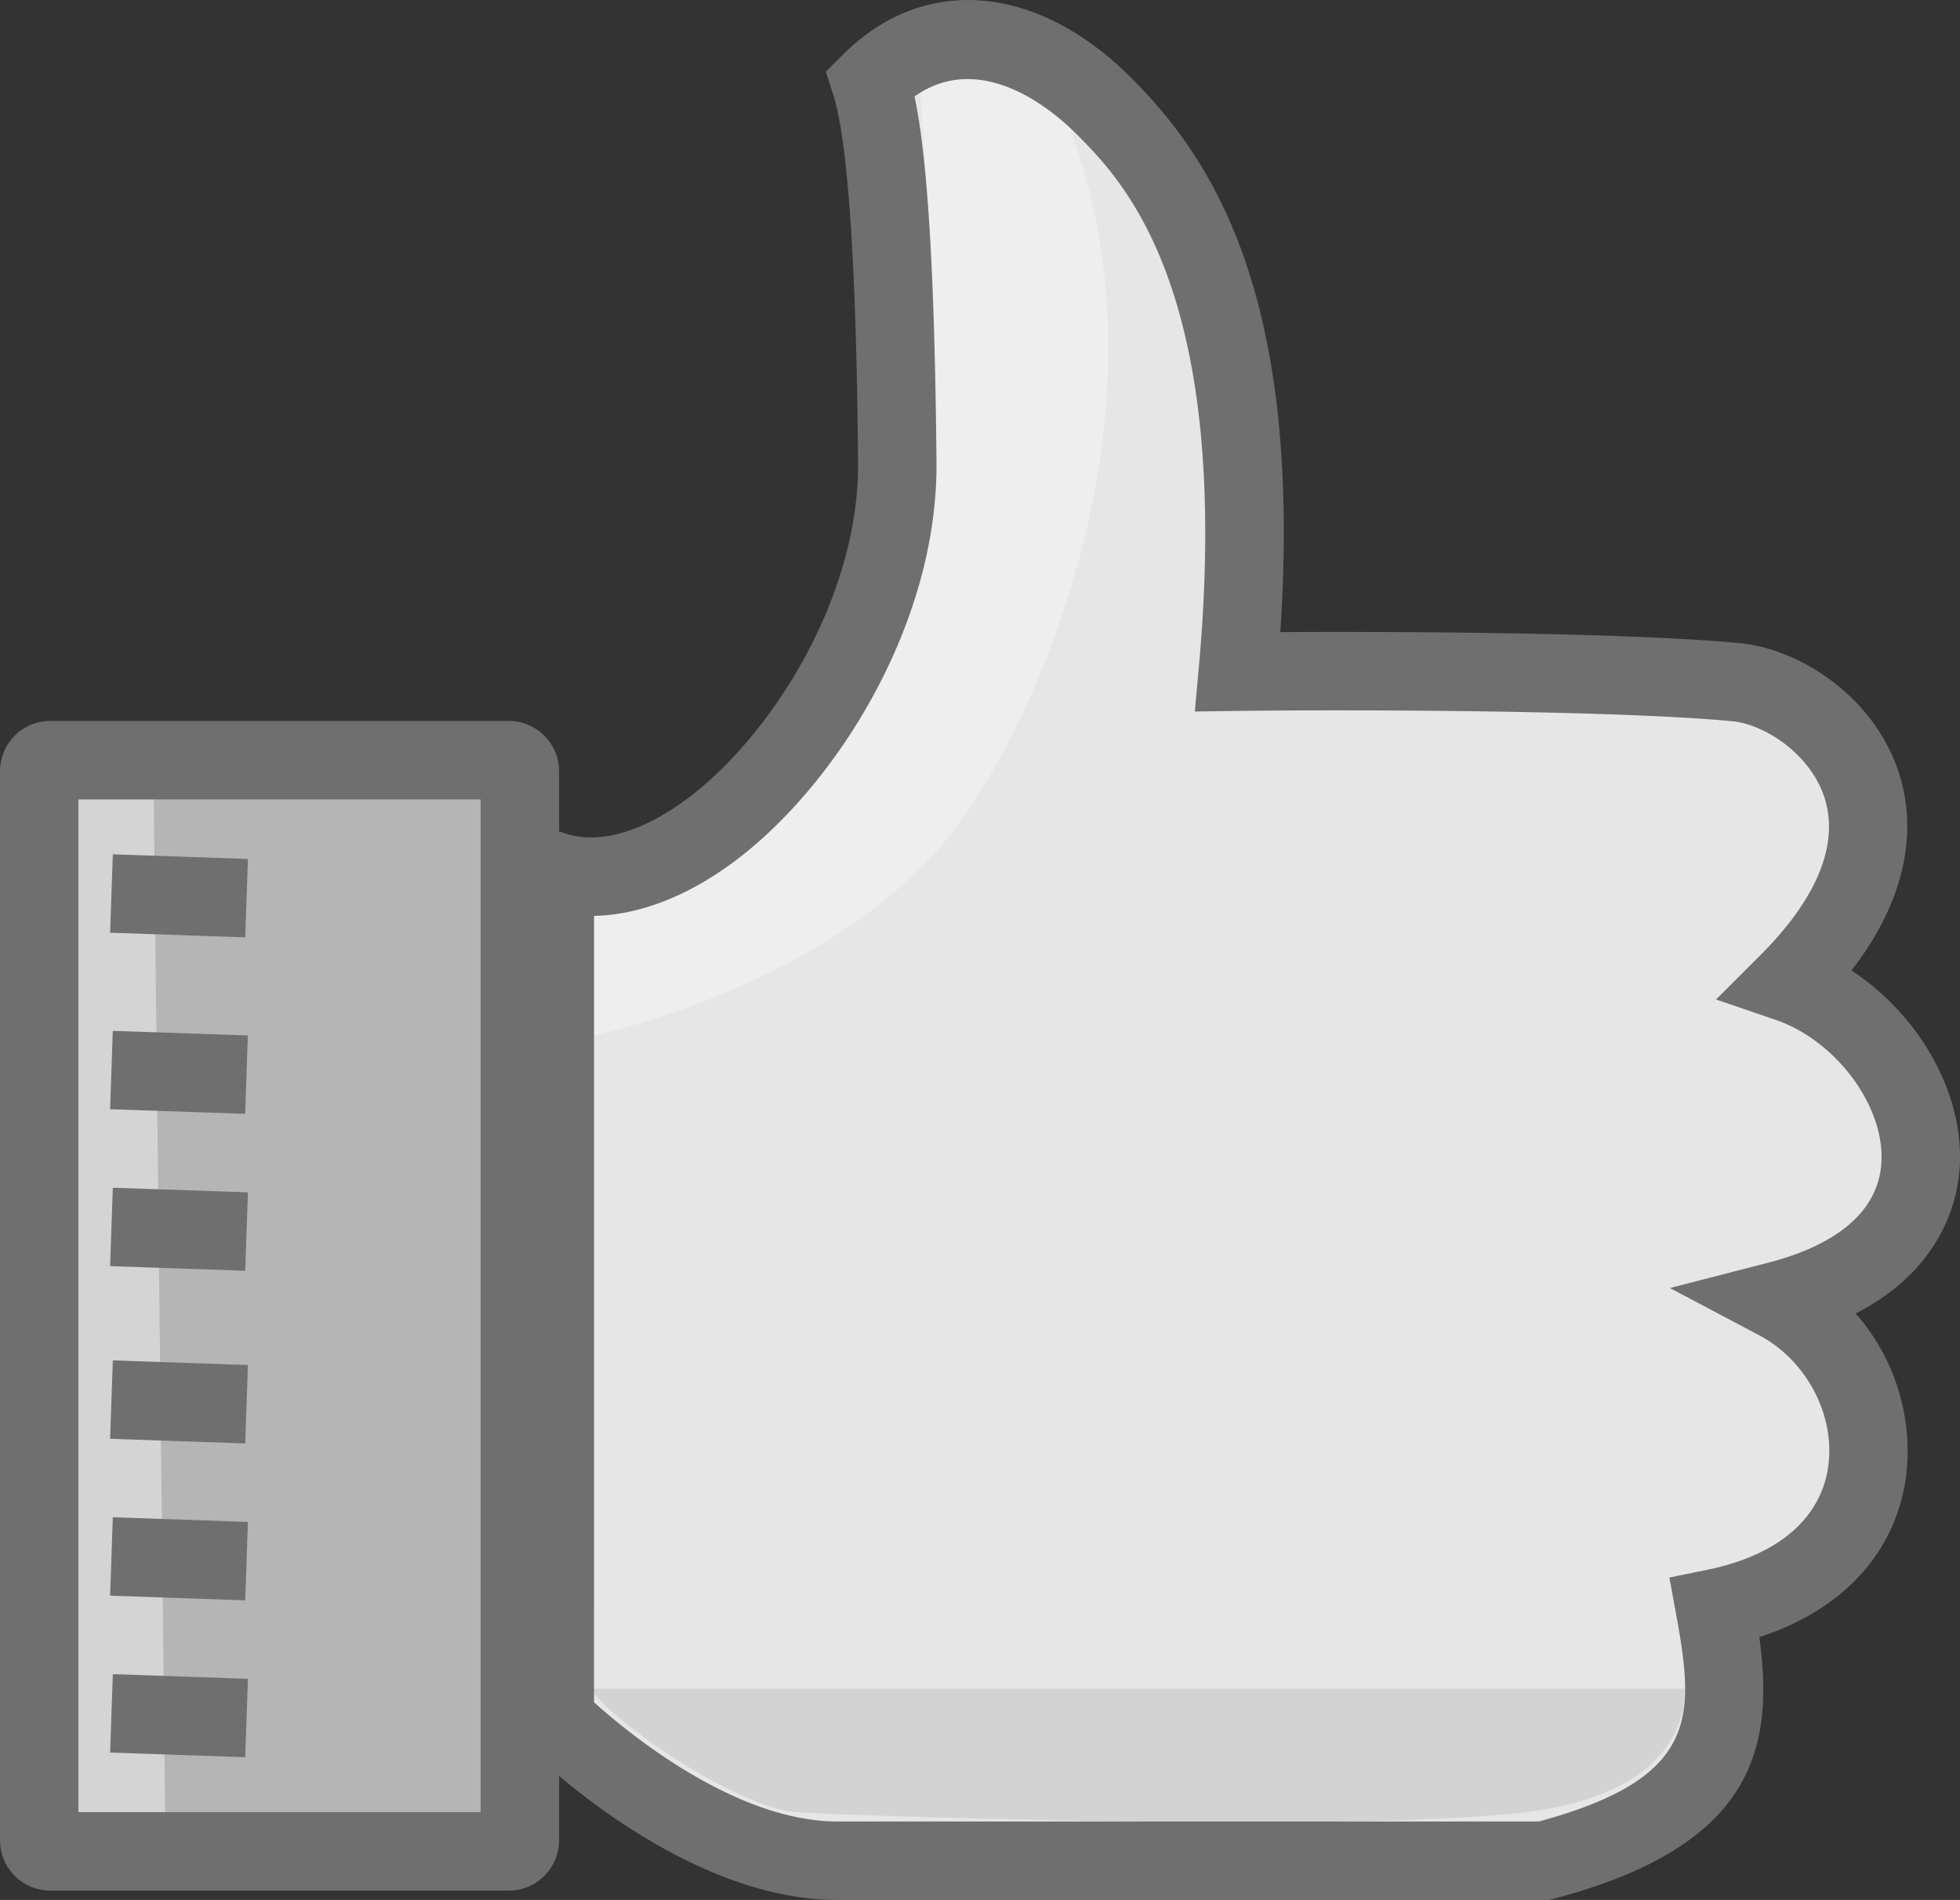 <svg xmlns="http://www.w3.org/2000/svg" width="334.251" height="323.95" viewBox="0 0 334.251 323.95"><rect x="0" y="0" width="334.251" height="323.95" fill="#333333" stroke="none"/><g transform="translate(-608.368 -382.087)"><rect width="81.968" height="186.05" rx="0.843" transform="translate(615.057 511.7)" fill="#b5b5b5"/><path d="M650.8,526.2c24.432,7.681,58.743-33.635,58.4-69.785-.231-24.38-1.052-53.784-4.562-64.709,12.051-12.05,27.668-8.123,39.72,3.929s28.6,33.965,22.92,96.533c19.313-.245,64.693-.131,84.936,1.788,14.494,1.374,37.54,22.644,8.938,51.247,22.643,7.746,37.541,44.1-1.788,54.226,20.26,10.727,24.387,45.289-10.726,52.439,3.706,20.3,2.979,34.561-29.133,43.035h-120.5c-24.1,0-48.2-24.1-48.2-24.1Z" transform="translate(52.179 2.843)" fill="#e6e6e6"/><path d="M653.478,528.28v24.409s38.732-7.748,60.185-32.774c14.6-17.032,42.307-75.678,19.663-126.925-7.15-5.661-13.705-6.535-23.834-5.661,6.556,78.956-3.577,103.983-18.475,121.859C674.821,528.625,653.478,528.28,653.478,528.28Z" transform="translate(55.466 6.087)" fill="#eee"/><path d="M653.478,511.225h186.66s2.235,17.478-26.962,21.054-115.6.6-124.542,0S659.436,518.771,653.478,511.225Z" transform="translate(55.466 158.784)" fill="#d3d3d3"/><path d="M629.408,442.936l1.938,173.942h-14.5s-2.98-1.987-3.576-11.394-1.193-146.46,0-153.61-2.979-8.938,3.576-8.938Z" transform="translate(5.182 74.818)" fill="#d4d4d4"/><rect width="13.377" height="23.055" transform="translate(627.146 541.119) rotate(-88.025)" fill="#6f6f6f"/><rect width="13.377" height="23.055" transform="translate(627.146 597.964) rotate(-88.025)" fill="#6f6f6f"/><rect width="13.377" height="23.055" transform="matrix(0.034, -0.999, 0.999, 0.034, 627.146, 571.215)" fill="#6f6f6f"/><rect width="13.377" height="23.055" transform="translate(627.146 627.407) rotate(-88.025)" fill="#6f6f6f"/><rect width="13.377" height="23.055" transform="translate(627.146 654.156) rotate(-88.025)" fill="#6f6f6f"/><rect width="13.377" height="23.055" transform="translate(627.146 680.905) rotate(-88.025)" fill="#6f6f6f"/><path d="M824.064,706.037H702.695c-26.565,0-51.866-25-52.93-26.062l-1.96-1.957V521.528l8.7,2.733c5.655,1.777,12.928-.33,20.489-5.935,14.326-10.619,29.433-34.346,29.212-57.4-.12-12.624-.489-51.043-4.24-62.727l-1.249-3.889,2.888-2.887c13.746-13.745,33.046-12.2,49.177,3.929,13.971,13.972,29.254,37.318,25.433,94.511,19.808-.116,59.054.053,78.325,1.879,9.892.938,22.307,8.559,26.892,21.31,2.373,6.588,4.054,19.174-7.812,34.5,11.3,7.4,18.977,20.45,18.492,32.915-.215,5.585-2.555,17.756-17.775,25.575a35.489,35.489,0,0,1,8.559,28.042c-1.853,12.878-10.84,22.53-24.988,27.143,2.525,18.621-.613,35.511-35,44.587Zm-162.881-33.7c5.9,5.3,24.138,20.318,41.512,20.318H822.319c27.108-7.362,26.623-17.673,23.43-35.147l-1.178-6.448,6.423-1.309c12.041-2.453,19.377-8.693,20.655-17.576,1.255-8.715-3.675-18.135-11.726-22.4L844.663,601.7l16.724-4.307c8.606-2.216,18.952-7.043,19.354-17.444.369-9.52-7.9-20.5-18.064-23.977l-10.15-3.471,7.588-7.585c9.894-9.895,13.6-19.348,10.729-27.339-2.542-7.063-10.06-12-15.57-12.519-19.912-1.888-65.342-2-84.219-1.759l-7.418.1.671-7.389c5.846-64.366-12.958-83.17-20.987-91.2-3.71-3.708-16-14.365-27.481-6.281,2.269,10.825,3.438,30.5,3.742,62.27.265,27.781-17.217,55.376-34.623,68.278-7.962,5.9-16.147,9.021-23.774,9.168Z" transform="translate(48.49 0)" fill="#6f6f6f"/><path d="M695.145,636.647H616.936a8.578,8.578,0,0,1-8.568-8.568V445.789a8.578,8.578,0,0,1,8.568-8.568h78.209a8.578,8.578,0,0,1,8.568,8.568v182.29A8.578,8.578,0,0,1,695.145,636.647Zm-73.4-13.377h68.59V450.6h-68.59Z" transform="translate(0 67.791)" fill="#6f6f6f"/></g></svg>